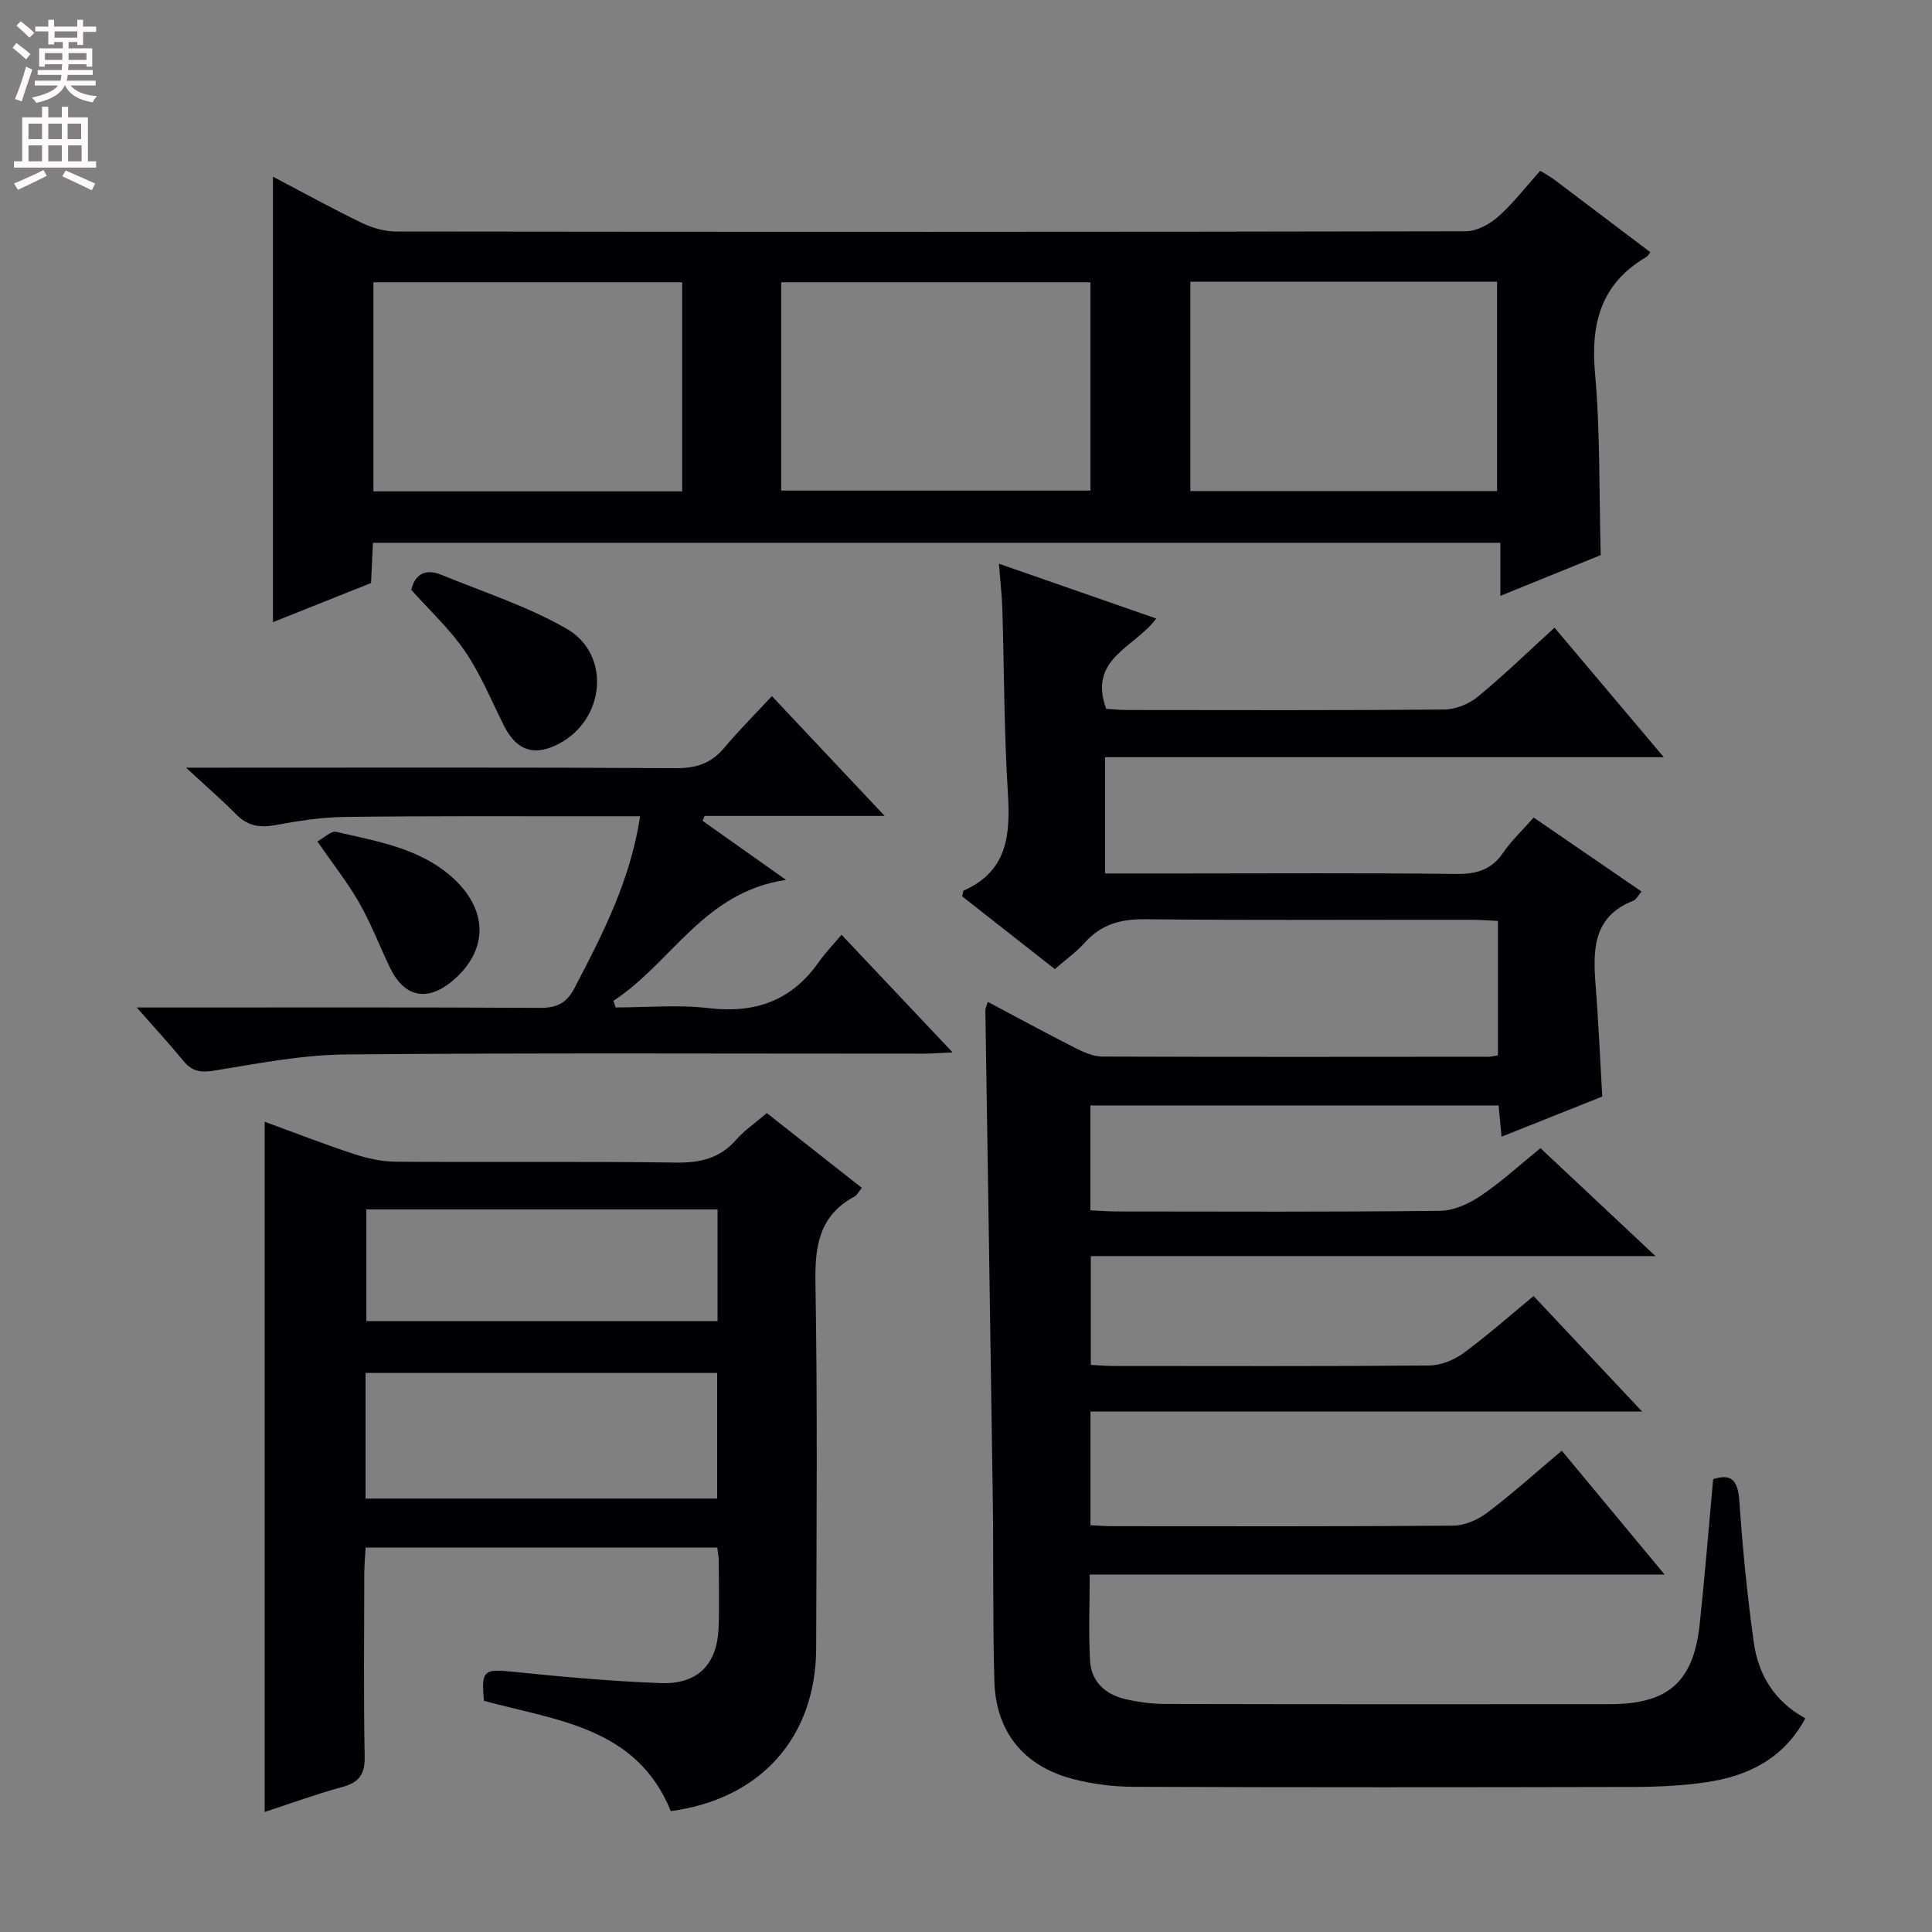 <svg enable-background="new 0 0 400 400" viewBox="0 0 400 400" xmlns="http://www.w3.org/2000/svg"><rect x="0" y="0" width="400" height="400" fill="#808080" stroke="none"/><g fill="#010103"><path d="m323.35 300.35c7.08 8.52 13.83 16.66 21.29 25.64-40.23 0-79.41 0-119.03 0 0 6.33-.25 12.13.08 17.89.25 4.3 3.17 6.93 7.25 7.89 2.73.64 5.58 1.01 8.38 1.02 30.66.07 61.32.06 91.98.04 12.12-.01 17.35-4.62 18.62-16.69 1.05-9.89 1.85-19.8 2.77-29.9 3.85-1.23 5.14.32 5.43 4.57.66 9.76 1.63 19.53 2.98 29.22.93 6.66 4.23 12.2 10.67 15.74-4.52 8.4-11.93 11.98-20.62 13.24-5.08.74-10.27.95-15.42.96-34.33.08-68.65.1-102.98-.03-4.27-.02-8.66-.56-12.78-1.66-10.13-2.71-15.81-9.81-16.1-20.24-.35-12.49-.15-24.99-.32-37.48-.48-33.79-1.03-67.57-1.54-101.36-.01-.44.24-.89.5-1.77 6.16 3.26 12.12 6.5 18.17 9.57 1.72.87 3.7 1.75 5.57 1.75 26.66.1 53.32.06 79.98.04.49 0 .98-.15 1.9-.29 0-9.02 0-18.09 0-27.83-1.79-.08-3.71-.24-5.63-.24-22.5-.02-44.99.12-67.49-.11-5.03-.05-9.02 1.06-12.4 4.83-1.75 1.96-3.95 3.52-6.22 5.49-6.54-5.13-12.91-10.13-19.19-15.06.17-.63.16-1.13.34-1.21 9.09-4.03 9.67-11.58 9.13-20.21-.79-12.61-.76-25.28-1.14-37.92-.09-2.96-.44-5.91-.72-9.53 11.2 3.9 21.78 7.58 32.58 11.35-4.41 5.99-14.21 8.28-10.36 18.7 1.3.07 2.9.24 4.49.24 21.83.02 43.66.09 65.49-.1 2.35-.02 5.11-1.13 6.94-2.64 5.37-4.41 10.37-9.28 15.9-14.31 7.46 8.84 14.73 17.46 22.62 26.82-38.94 0-77.1 0-115.68 0v24.07h15.24c19.16 0 38.33-.13 57.49.1 4.22.05 7.3-.87 9.73-4.44 1.67-2.46 3.9-4.53 6.28-7.24 7.4 5.08 14.74 10.11 22.33 15.32-.67.77-1.07 1.66-1.71 1.91-8.25 3.23-8.38 10-7.81 17.25.6 7.6.92 15.23 1.39 23.29-6.73 2.68-13.57 5.41-20.85 8.31-.23-2.45-.4-4.24-.61-6.47-28.09 0-56.12 0-84.52 0v21.71c1.86.09 3.62.23 5.38.24 22.33.02 44.66.12 66.99-.13 2.84-.03 5.98-1.45 8.41-3.09 4.25-2.85 8.06-6.37 12.41-9.89 7.67 7.2 15.28 14.34 23.81 22.35-39.53 0-78 0-116.91 0v22.52c1.65.09 3.11.23 4.57.23 21.83.01 43.66.09 65.49-.1 2.39-.02 5.13-1.12 7.09-2.56 4.95-3.63 9.56-7.73 14.52-11.82 7.27 7.74 14.4 15.32 22.48 23.92-38.84 0-76.34 0-114.22 0v23.54c1.66.07 3.12.19 4.59.19 23.5.01 46.99.08 70.49-.11 2.37-.02 5.09-1.19 7.03-2.66 5.17-3.89 9.98-8.24 15.47-12.86z"/><path d="m318.89 35.36c1.27.79 2.14 1.25 2.92 1.84 6.63 4.99 13.25 10.01 19.89 15.03-.43.5-.6.83-.87.99-9.31 5.47-11.53 13.64-10.6 24 1.09 12.23.83 24.58 1.18 37.71-6.22 2.53-13.17 5.35-20.78 8.44 0-4.07 0-7.35 0-10.99-77.97 0-155.5 0-233.42 0-.13 2.73-.26 5.49-.39 8.33-6.84 2.73-13.59 5.42-20.31 8.1 0-30.57 0-60.91 0-92.23 6.76 3.55 12.52 6.74 18.45 9.59 2.15 1.03 4.69 1.76 7.06 1.76 73.82.09 147.64.1 221.46-.05 2.26 0 4.92-1.44 6.69-3.01 3.09-2.73 5.63-6.08 8.72-9.51zm-177.65 23.08c-21.55 0-42.76 0-63.93 0v43.29h63.93c0-14.53 0-28.91 0-43.29zm84.52 0c-21.59 0-42.75 0-64.03 0v43.13h64.03c0-14.47 0-28.57 0-43.13zm84.19 43.23c0-14.67 0-29.07 0-43.34-21.55 0-42.45 0-63.5 0v43.34z"/><path d="m148.5 320.4c-24.33 0-48.27 0-72.8 0-.1 1.79-.27 3.55-.28 5.32-.02 12.66-.16 25.32.08 37.98.07 3.69-1.18 5.34-4.65 6.28-5.42 1.48-10.72 3.43-16.06 5.17 0-47.7 0-95.14 0-142.91 5.91 2.16 12.16 4.6 18.54 6.7 2.78.92 5.79 1.56 8.7 1.58 19.32.14 38.65-.09 57.97.18 5.01.07 9.05-.89 12.42-4.73 1.73-1.97 3.98-3.5 6.34-5.52 6.57 5.17 13.04 10.26 19.68 15.49-.73.88-1.04 1.53-1.56 1.81-7.34 3.96-8.19 10.31-8.05 18.01.44 25.14.22 50.3.15 75.45-.06 18.49-11.48 31.27-30.1 33.76-7.04-17.4-23.69-18.75-38.68-22.83-.61-6.3 0-6.64 5.81-6.04 10.23 1.05 20.49 1.98 30.76 2.37 7.73.29 11.74-3.89 12.01-11.56.17-4.66.04-9.33.02-13.99 0-.65-.15-1.3-.3-2.52zm-72.81-10.14h72.79c0-8.86 0-17.39 0-26.01-24.4 0-48.46 0-72.79 0zm72.87-59.86c-24.56 0-48.5 0-72.71 0v23.13h72.71c0-7.84 0-15.27 0-23.13z"/><path d="m28.31 208.59h6.52c25.67 0 51.33-.07 77 .08 3.45.02 5.48-.99 7.09-4.06 5.86-11.19 11.61-22.4 13.61-35.61-3.86 0-7.5 0-11.13 0-16.67.02-33.33-.08-50 .14-4.79.06-9.61.8-14.33 1.68-3.23.6-5.76.22-8.14-2.18-3.03-3.07-6.31-5.91-10.41-9.7h6.01c31.83 0 63.66-.09 95.49.1 4.22.03 7.28-1.05 9.95-4.24 2.99-3.56 6.29-6.85 9.84-10.68 7.91 8.41 15.23 16.18 23.35 24.81-13.23 0-25.26 0-37.29 0-.13.34-.27.68-.4 1.02 5.32 3.76 10.64 7.53 17.27 12.22-17.05 2.5-23.71 17.2-35.73 25.03.15.46.29.92.44 1.38 6.42 0 12.91-.61 19.23.14 9.64 1.15 17.2-1.51 22.82-9.51 1.33-1.9 2.96-3.58 4.73-5.68 7.79 8.25 14.96 15.85 23 24.36-2.71.12-4.39.26-6.08.26-39.83.01-79.66-.19-119.49.16-9.05.08-18.12 1.84-27.1 3.32-2.84.47-4.69.31-6.52-1.91-2.82-3.42-5.85-6.72-9.73-11.13z"/><path d="m85.15 122.12c.77-3.33 3.02-4.42 6.2-3.12 8.72 3.57 17.82 6.5 25.93 11.15 9.25 5.31 8.03 18.7-1.44 23.77-5.15 2.76-8.87 1.55-11.49-3.66-2.6-5.17-4.81-10.62-8.04-15.37-3.13-4.61-7.35-8.49-11.16-12.77z"/><path d="m65.71 174.21c1.43-.77 2.85-2.22 3.87-1.99 8.36 1.94 17.03 3.3 23.83 9.23 7.78 6.79 7.8 15.39.16 21.72-5.18 4.29-9.9 3.28-12.83-2.83-2.15-4.48-3.94-9.16-6.39-13.47-2.38-4.15-5.4-7.96-8.64-12.66z"/></g><path d="m2.6 9.9.8-1c.9.7 1.9 1.4 2.9 2.3l-.9 1.1c-1.1-1-2-1.8-2.8-2.4zm.5 10.6c.9-2.1 1.6-4.3 2.3-6.7.4.2.8.4 1.3.6-.7 2.1-1.5 4.3-2.2 6.6zm.3-15.2.9-.9c1 .8 2 1.6 2.8 2.4l-1 1c-.9-.9-1.8-1.7-2.7-2.5zm12.6-1.2h1.2v1.4h2.7v1.1h-2.7v2.7h-1.2v-.6h-1.8v1.3h4.9v3.8h-1.2v-.5h-3.7c0 .4-.1.9-.1 1.2h5.1v1h-5.2c0 .5-.1.9-.2 1.2h6v1h-5.2c1.1 1.3 2.9 2 5.5 2.2-.4.4-.7.8-.9 1.3-2.9-.5-4.8-1.6-5.7-3.5h-.1c-.8 1.7-2.7 2.9-5.9 3.6-.2-.4-.6-.8-.9-1.1 2.8-.6 4.6-1.4 5.4-2.5h-4.8v-1h5.3c.1-.3.2-.7.2-1.2h-4.9v-1h5c0-.4 0-.8.1-1.2h-3.6v.5h-1.2v-3.8h4.9v-1.3h-1.8v.5h-1.2v-2.7h-2.7v-1h2.7v-1.4h1.2v1.4h4.8zm-6.7 8.3h3.6c0-.4 0-.9 0-1.4h-3.6zm1.9-4.6h4.8v-1.3h-4.7v1.3zm6.7 3.2h-3.7v1.4h3.7z" fill="#fcfafa"/><path d="m8.7 22.1h1.3v2.2h2.8v-2.2h1.3v2.2h4.1v9.1h1.7v1.3h-17v-1.3h1.7v-9.1h4.1zm.3 13.1.7 1.2c-1.8.9-3.8 1.9-6 2.9-.2-.4-.5-.8-.8-1.3 2.3-1 4.4-1.9 6.1-2.8zm-3.1-6.4h2.8v-3.2h-2.8zm0 4.6h2.8v-3.3h-2.8zm4.1-4.6h2.8v-3.2h-2.8zm0 4.6h2.8v-3.3h-2.8zm3.6 1.9c2.1.9 4.1 1.8 6.1 2.7l-.7 1.4c-2.2-1.1-4.2-2-6.1-2.9zm3.2-9.7h-2.8v3.2h2.8zm-2.7 7.8h2.8v-3.3h-2.8z" fill="#fcfafa"/></svg>